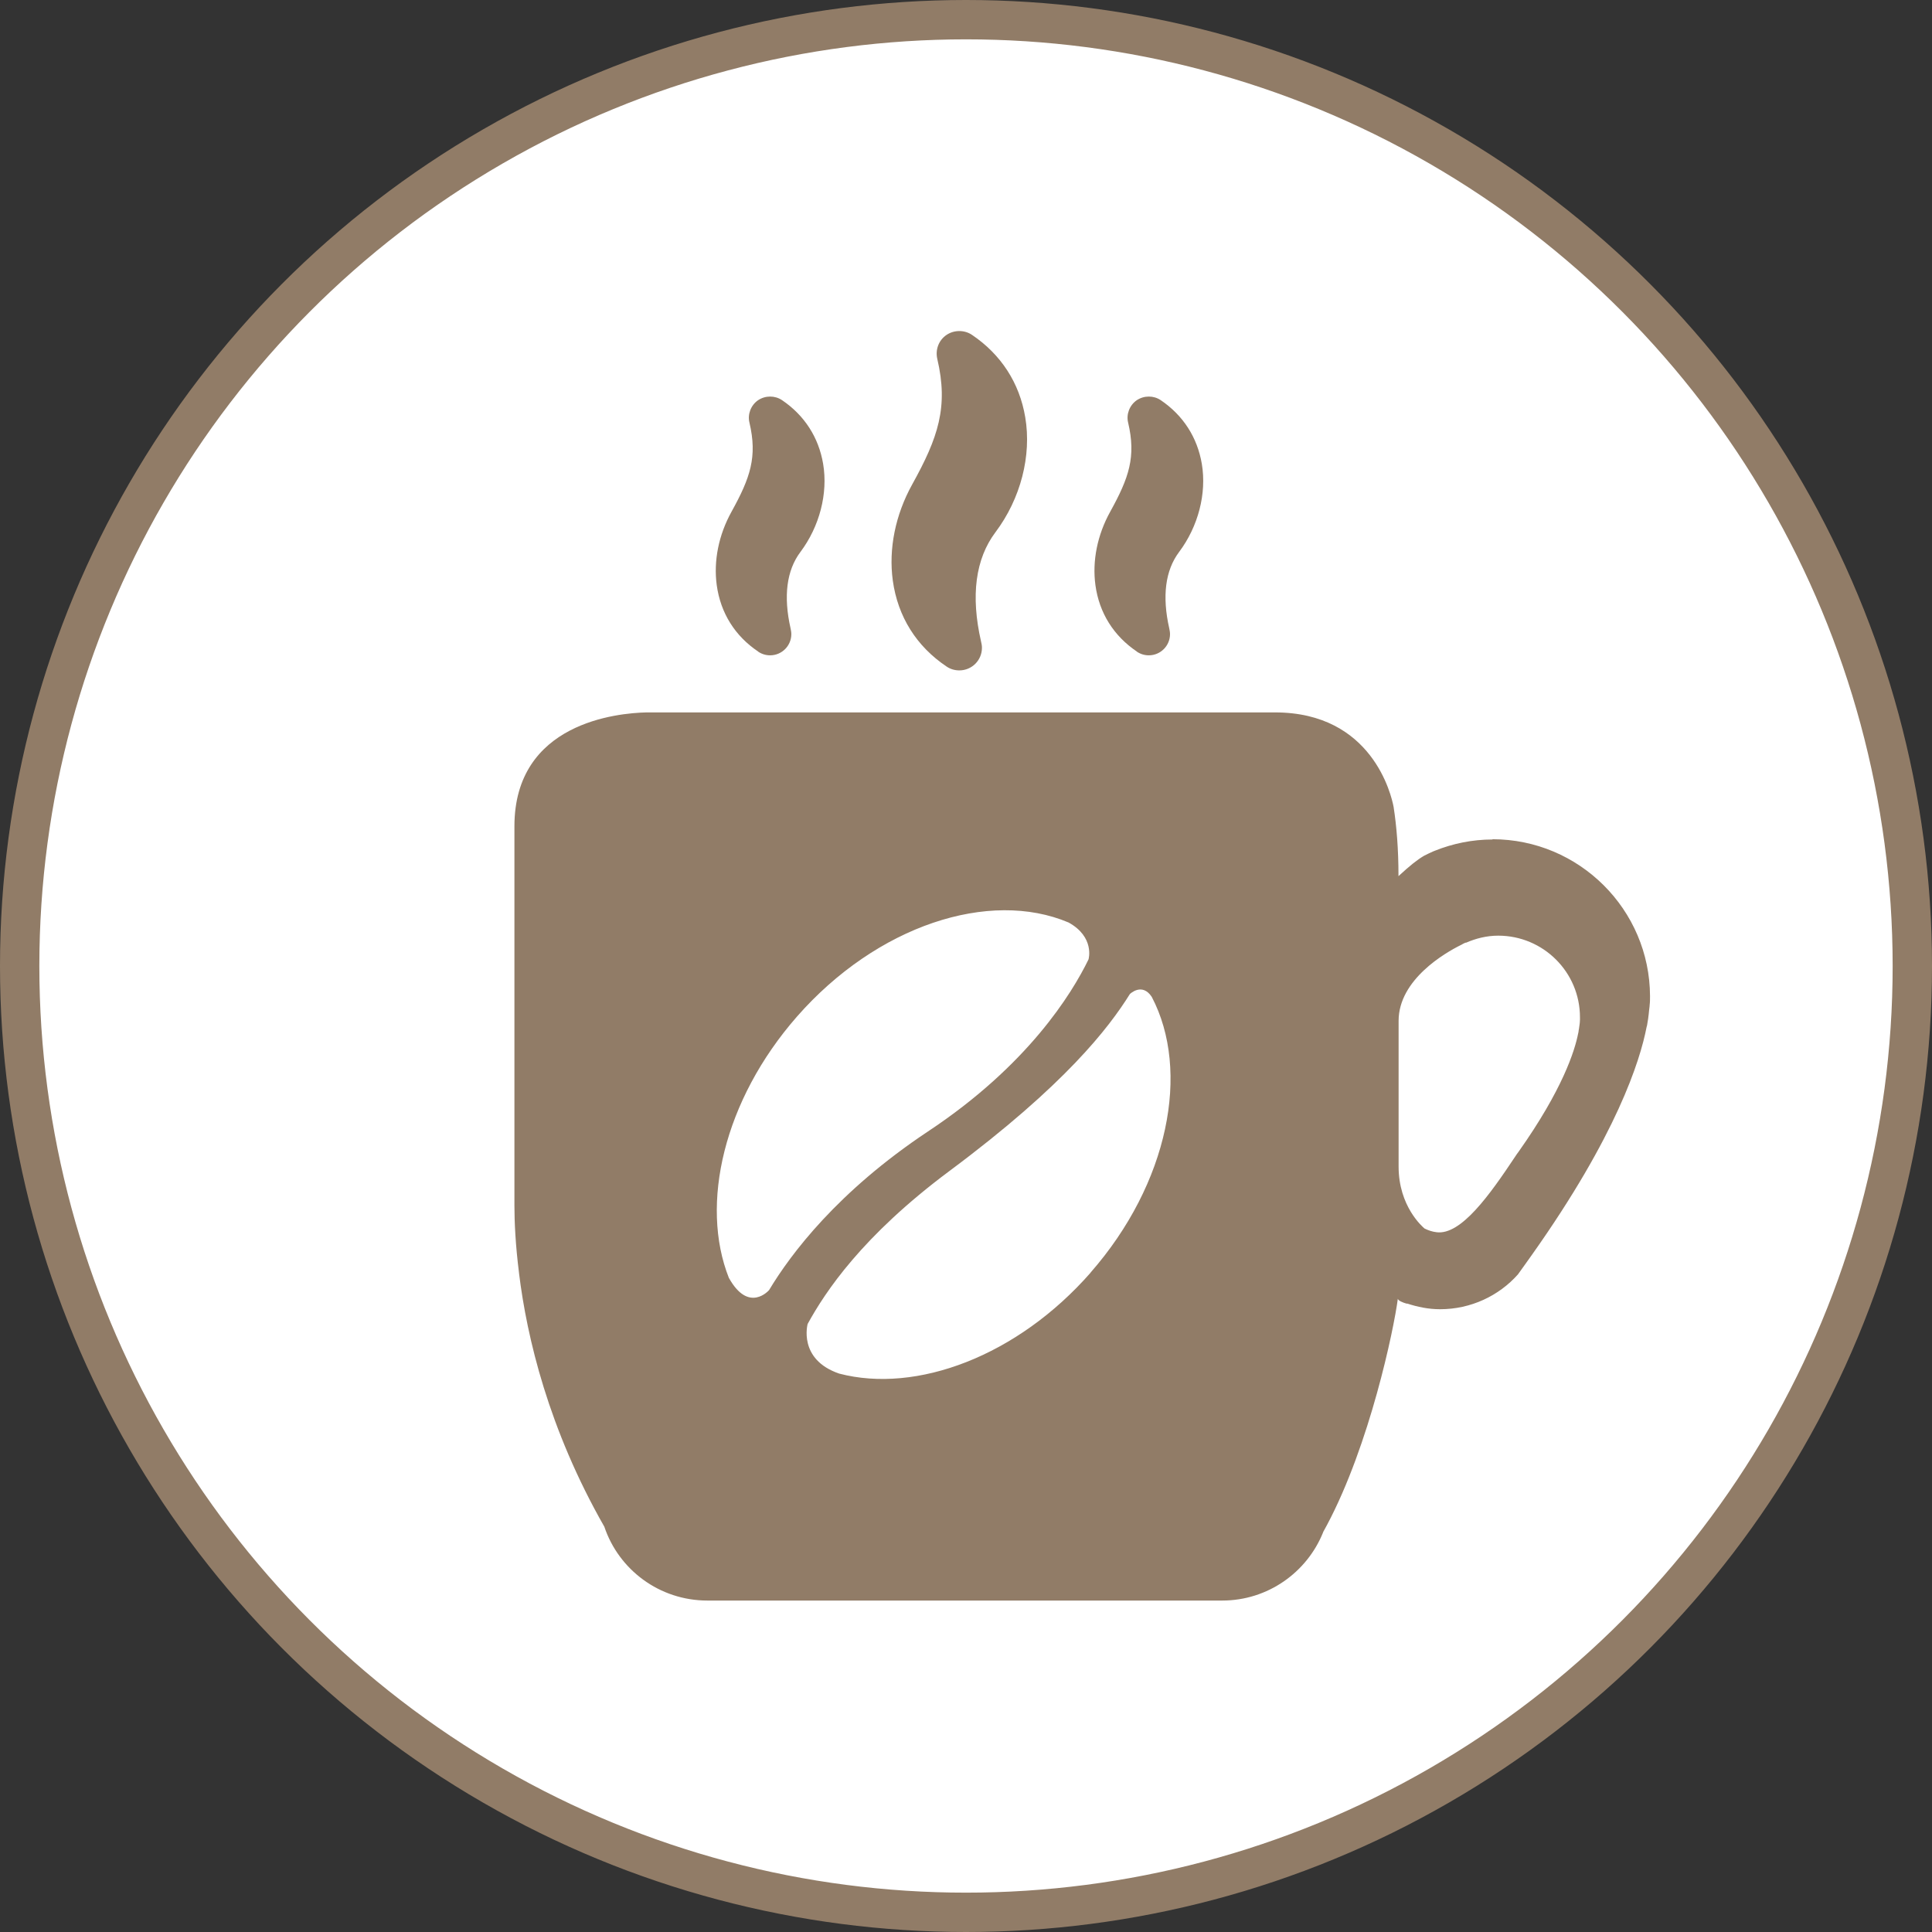 <svg width="60" height="60" version="1.1" viewBox="0 0 12.964 12.964" xmlns="http://www.w3.org/2000/svg">
 <rect x="0" y="0" width="12.964" height="12.964" fill="#333333" stroke="none"/>
 <circle cx="6.482" cy="6.482" r="6.35" fill="#fff" stroke="#917c67" stroke-width=".264"/>
 <g transform="matrix(.857 0 0 .857 .874 .917)" fill="#917c67">
  <path d="m10.667 5.503c-0.16 0-0.312 0.032-0.452 0.088-0.006 0.002-0.01 0.004-0.015 0.006-0.024 0.01-0.046 0.022-0.069 0.033-0.053 0.031-0.109 0.075-0.201 0.16 0-0.214-0.015-0.392-0.038-0.541-0.017-0.092-0.167-0.741-0.929-0.741h-4.921c-0.225 0.005-1.034 0.079-1.034 0.892v2.97c0 0.126 0.008 0.306 0.036 0.527v0.002c0.062 0.504 0.231 1.219 0.668 1.985 0.113 0.337 0.432 0.578 0.807 0.578h4.031c0.357 0 0.663-0.221 0.789-0.532 0-0.003 0.002-0.003 0.002-0.006 0.011-0.019 0.02-0.037 0.03-0.055 0.334-0.629 0.522-1.527 0.554-1.77 0.003 0.015 0.036 0.029 0.071 0.039 2.757e-4 -8.932e-4 2.757e-4 -0.002 5.513e-4 -0.002 0.082 0.027 0.168 0.045 0.259 0.045 0.241 0 0.461-0.105 0.61-0.273 0.038-0.051 0.074-0.105 0.11-0.154 0.661-0.933 0.846-1.517 0.897-1.782 0.003-0.01 0.006-0.021 0.006-0.028 0.003-0.013 0.003-0.023 0.006-0.036 0.003-0.023 0.006-0.046 0.008-0.07 0.004-0.026 0.004-0.038 0.004-0.038 0.003-0.023 0.003-0.046 0.003-0.07-2e-3 -0.678-0.555-1.229-1.234-1.229zm-5.979 3.435c-0.23-0.578-0.041-1.394 0.532-2.048 0.627-0.715 1.508-0.999 2.127-0.737 0.206 0.114 0.157 0.286 0.156 0.289-0.131 0.269-0.475 0.829-1.257 1.347-0.707 0.47-1.074 0.959-1.244 1.242 0 0-0.158 0.185-0.314-0.094zm2.832-0.044c-0.575 0.656-1.365 0.949-1.969 0.791-0.325-0.111-0.247-0.389-0.247-0.389 0.138-0.251 0.425-0.687 1.111-1.198 0.907-0.675 1.247-1.121 1.412-1.385 0 0 0.095-0.093 0.171 0.022 0.305 0.581 0.132 1.462-0.479 2.159zm3.83-1.963s0 0.007-0.002 0.02c-0.002 0.012-0.003 0.024-0.005 0.036-0.002 0.006-0.002 0.012-0.003 0.019 0 0.004-0.002 0.01-0.003 0.015-0.027 0.138-0.123 0.441-0.466 0.926-0.01 0.013-0.019 0.026-0.028 0.04-0.197 0.296-0.423 0.616-0.615 0.591-0.035-0.004-0.065-0.015-0.094-0.029-0.015-0.013-0.203-0.173-0.203-0.485v-1.141c0-0.324 0.367-0.534 0.486-0.593 0.007-0.003 0.012-0.006 0.018-0.01 0.013-0.006 0.021-0.01 0.021-0.01l0.001 0.002c0.078-0.034 0.163-0.056 0.254-0.056 0.353 0 0.64 0.286 0.64 0.639 2.74e-4 0.012 2.74e-4 0.024-0.001 0.036z" stroke-width=".139"/>
  <g stroke-width=".03">
   <path d="m6.392 4.149c0.029 0.02 0.064 0.03 0.099 0.03h6.134e-4c0.098 0 0.177-0.079 0.177-0.177 0-0.017-0.003-0.033-0.007-0.049-0.082-0.359-0.044-0.647 0.113-0.856 0.197-0.262 0.284-0.599 0.233-0.9-0.045-0.269-0.19-0.492-0.417-0.645-0.059-0.04-0.14-0.04-0.2 7.565e-4 -0.06 0.041-0.088 0.114-0.072 0.186 0.089 0.378 0.007 0.618-0.196 0.984-0.132 0.238-0.186 0.505-0.152 0.753 0.039 0.282 0.185 0.515 0.421 0.673z"/>
   <path d="m7.881 4.032c0.028 0.019 0.06 0.029 0.094 0.029h1.872e-4c0.092 0 0.166-0.075 0.166-0.166 0-0.015-0.003-0.03-0.006-0.045-0.057-0.252-0.031-0.454 0.077-0.598 0.15-0.2 0.217-0.458 0.178-0.69-0.035-0.207-0.146-0.38-0.322-0.499-0.055-0.037-0.13-0.038-0.188 0.001-0.056 0.039-0.083 0.11-0.067 0.175 0.063 0.268 0.007 0.431-0.14 0.697-0.101 0.182-0.142 0.386-0.116 0.576 0.03 0.218 0.143 0.397 0.325 0.52z"/>
   <path d="m4.916 4.032c0.028 0.019 0.06 0.029 0.094 0.029h1.598e-4c0.092 0 0.166-0.075 0.166-0.166 0-0.015-0.003-0.03-0.006-0.045-0.057-0.252-0.031-0.454 0.077-0.598 0.15-0.2 0.217-0.458 0.178-0.69-0.035-0.207-0.146-0.38-0.322-0.499-0.055-0.037-0.13-0.038-0.188 0.001-0.056 0.039-0.083 0.11-0.067 0.175 0.063 0.268 0.007 0.431-0.14 0.697-0.101 0.182-0.142 0.386-0.116 0.576 0.03 0.218 0.143 0.398 0.325 0.52z"/>
  </g>
 </g>
</svg>

